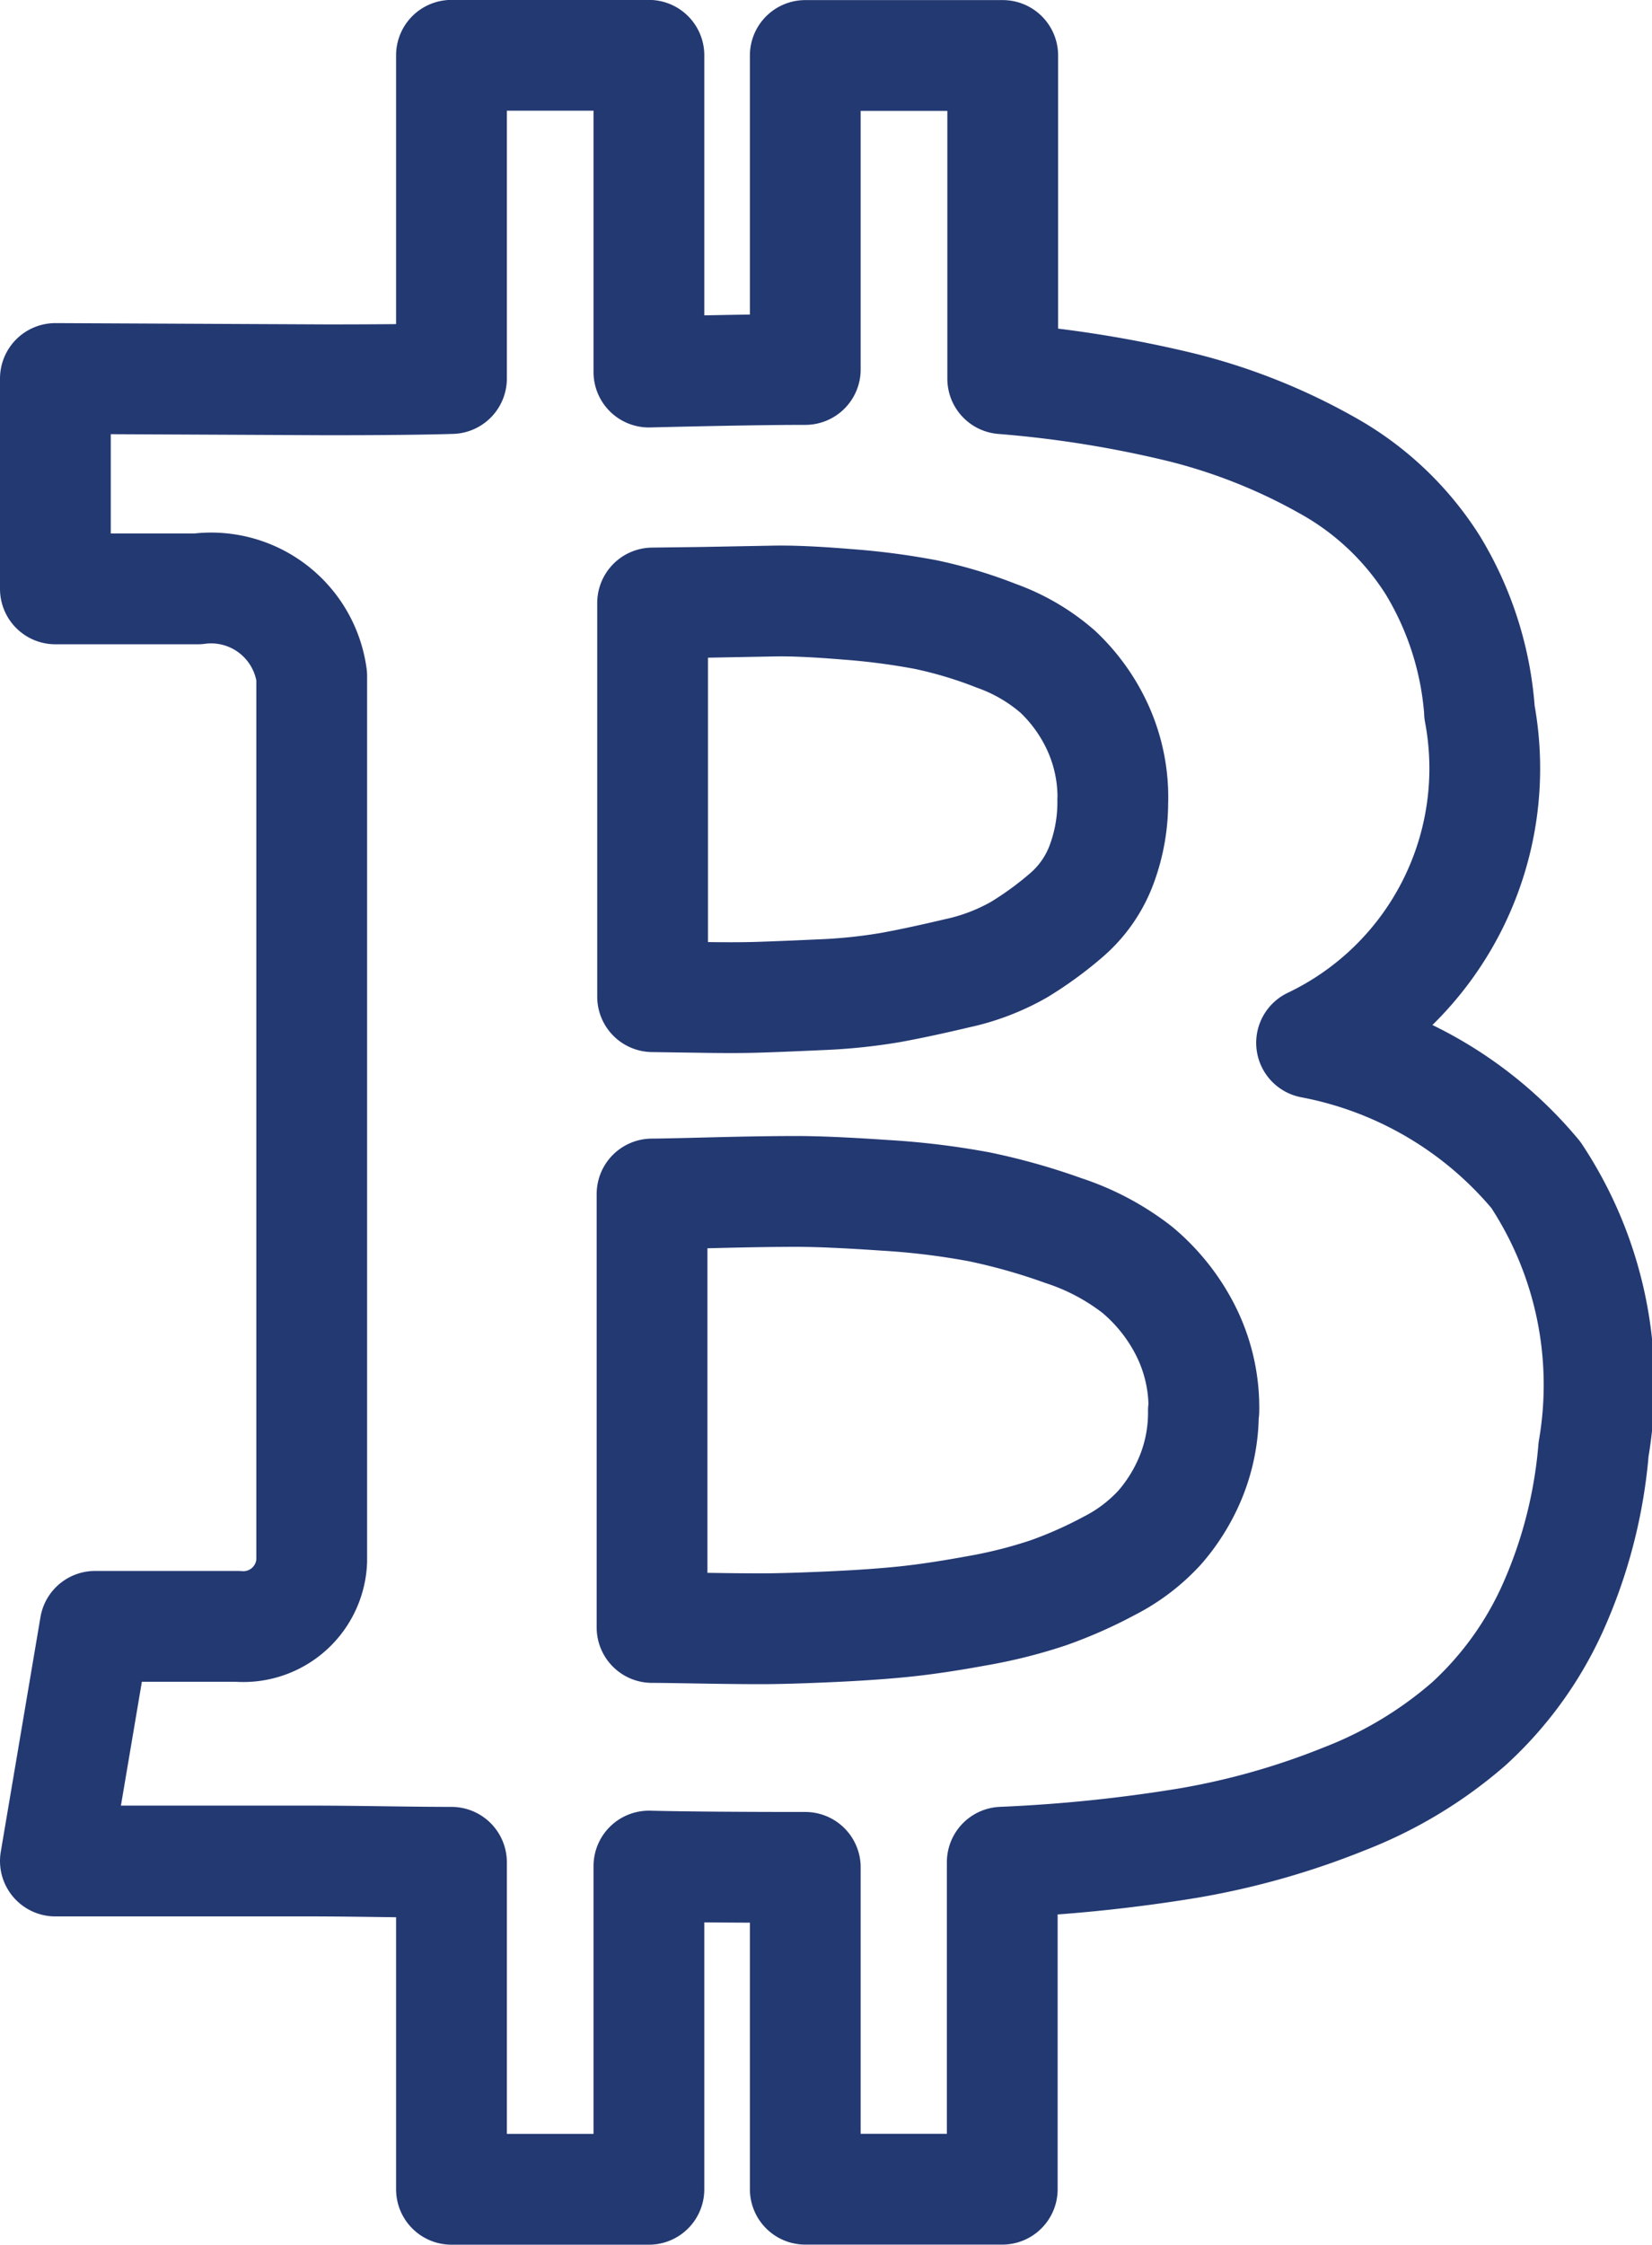 <svg xmlns="http://www.w3.org/2000/svg" width="17.897" height="24.308" viewBox="0 0 17.897 24.308">
  <path id="Icon_metro-bitcoin" data-name="Icon metro-bitcoin" d="M23.376,11.517A3.292,3.292,0,0,1,21.557,15.1a4.17,4.17,0,0,1,2.43,1.43,4.116,4.116,0,0,1,.625,2.972,5.25,5.25,0,0,1-.451,1.736,3.832,3.832,0,0,1-.9,1.236,4.558,4.558,0,0,1-1.347.812,8.207,8.207,0,0,1-1.687.479,16.733,16.733,0,0,1-2.021.208v3.541H16.072V24.029q-1.111,0-1.694-.014v3.5H12.239V23.974q-.25,0-.75-.007t-.764-.007H7.948l.43-2.541H9.92a.742.742,0,0,0,.805-.708V11.128a1.1,1.1,0,0,0-1.236-.944H7.948V7.906l2.944.014q.889,0,1.347-.014v-3.5h2.139v3.43q1.139-.028,1.694-.028v-3.4h2.139v3.5a12.389,12.389,0,0,1,1.944.312,6.315,6.315,0,0,1,1.569.625A3.181,3.181,0,0,1,22.87,9.927a3.544,3.544,0,0,1,.507,1.59Zm-2.986,7.568a1.853,1.853,0,0,0-.208-.889,2.082,2.082,0,0,0-.514-.639,2.637,2.637,0,0,0-.8-.424,6.742,6.742,0,0,0-.91-.257,8.211,8.211,0,0,0-1.028-.125q-.611-.042-.958-.042t-.9.014q-.548.014-.66.014v4.694q.111,0,.514.007t.667.007q.264,0,.736-.021t.812-.056q.34-.035.792-.118a5.315,5.315,0,0,0,.771-.194,4.719,4.719,0,0,0,.66-.292,1.924,1.924,0,0,0,.549-.417,1.963,1.963,0,0,0,.34-.555,1.841,1.841,0,0,0,.132-.708Zm-.986-6.61a1.823,1.823,0,0,0-.174-.812,1.935,1.935,0,0,0-.424-.583,2.076,2.076,0,0,0-.667-.389,4.773,4.773,0,0,0-.764-.229,7.646,7.646,0,0,0-.854-.111q-.507-.042-.805-.035l-.75.014-.548.007V14.6l.479.007q.41.007.646,0t.694-.028A5.873,5.873,0,0,0,17,14.5q.306-.056.715-.153a2.355,2.355,0,0,0,.674-.257,3.813,3.813,0,0,0,.514-.375,1.336,1.336,0,0,0,.375-.535,1.926,1.926,0,0,0,.125-.708Z" transform="translate(-7.348 -3.807)" fill="none" stroke="#233972" stroke-linecap="round" stroke-linejoin="round" stroke-width="1.2"/>
</svg>
